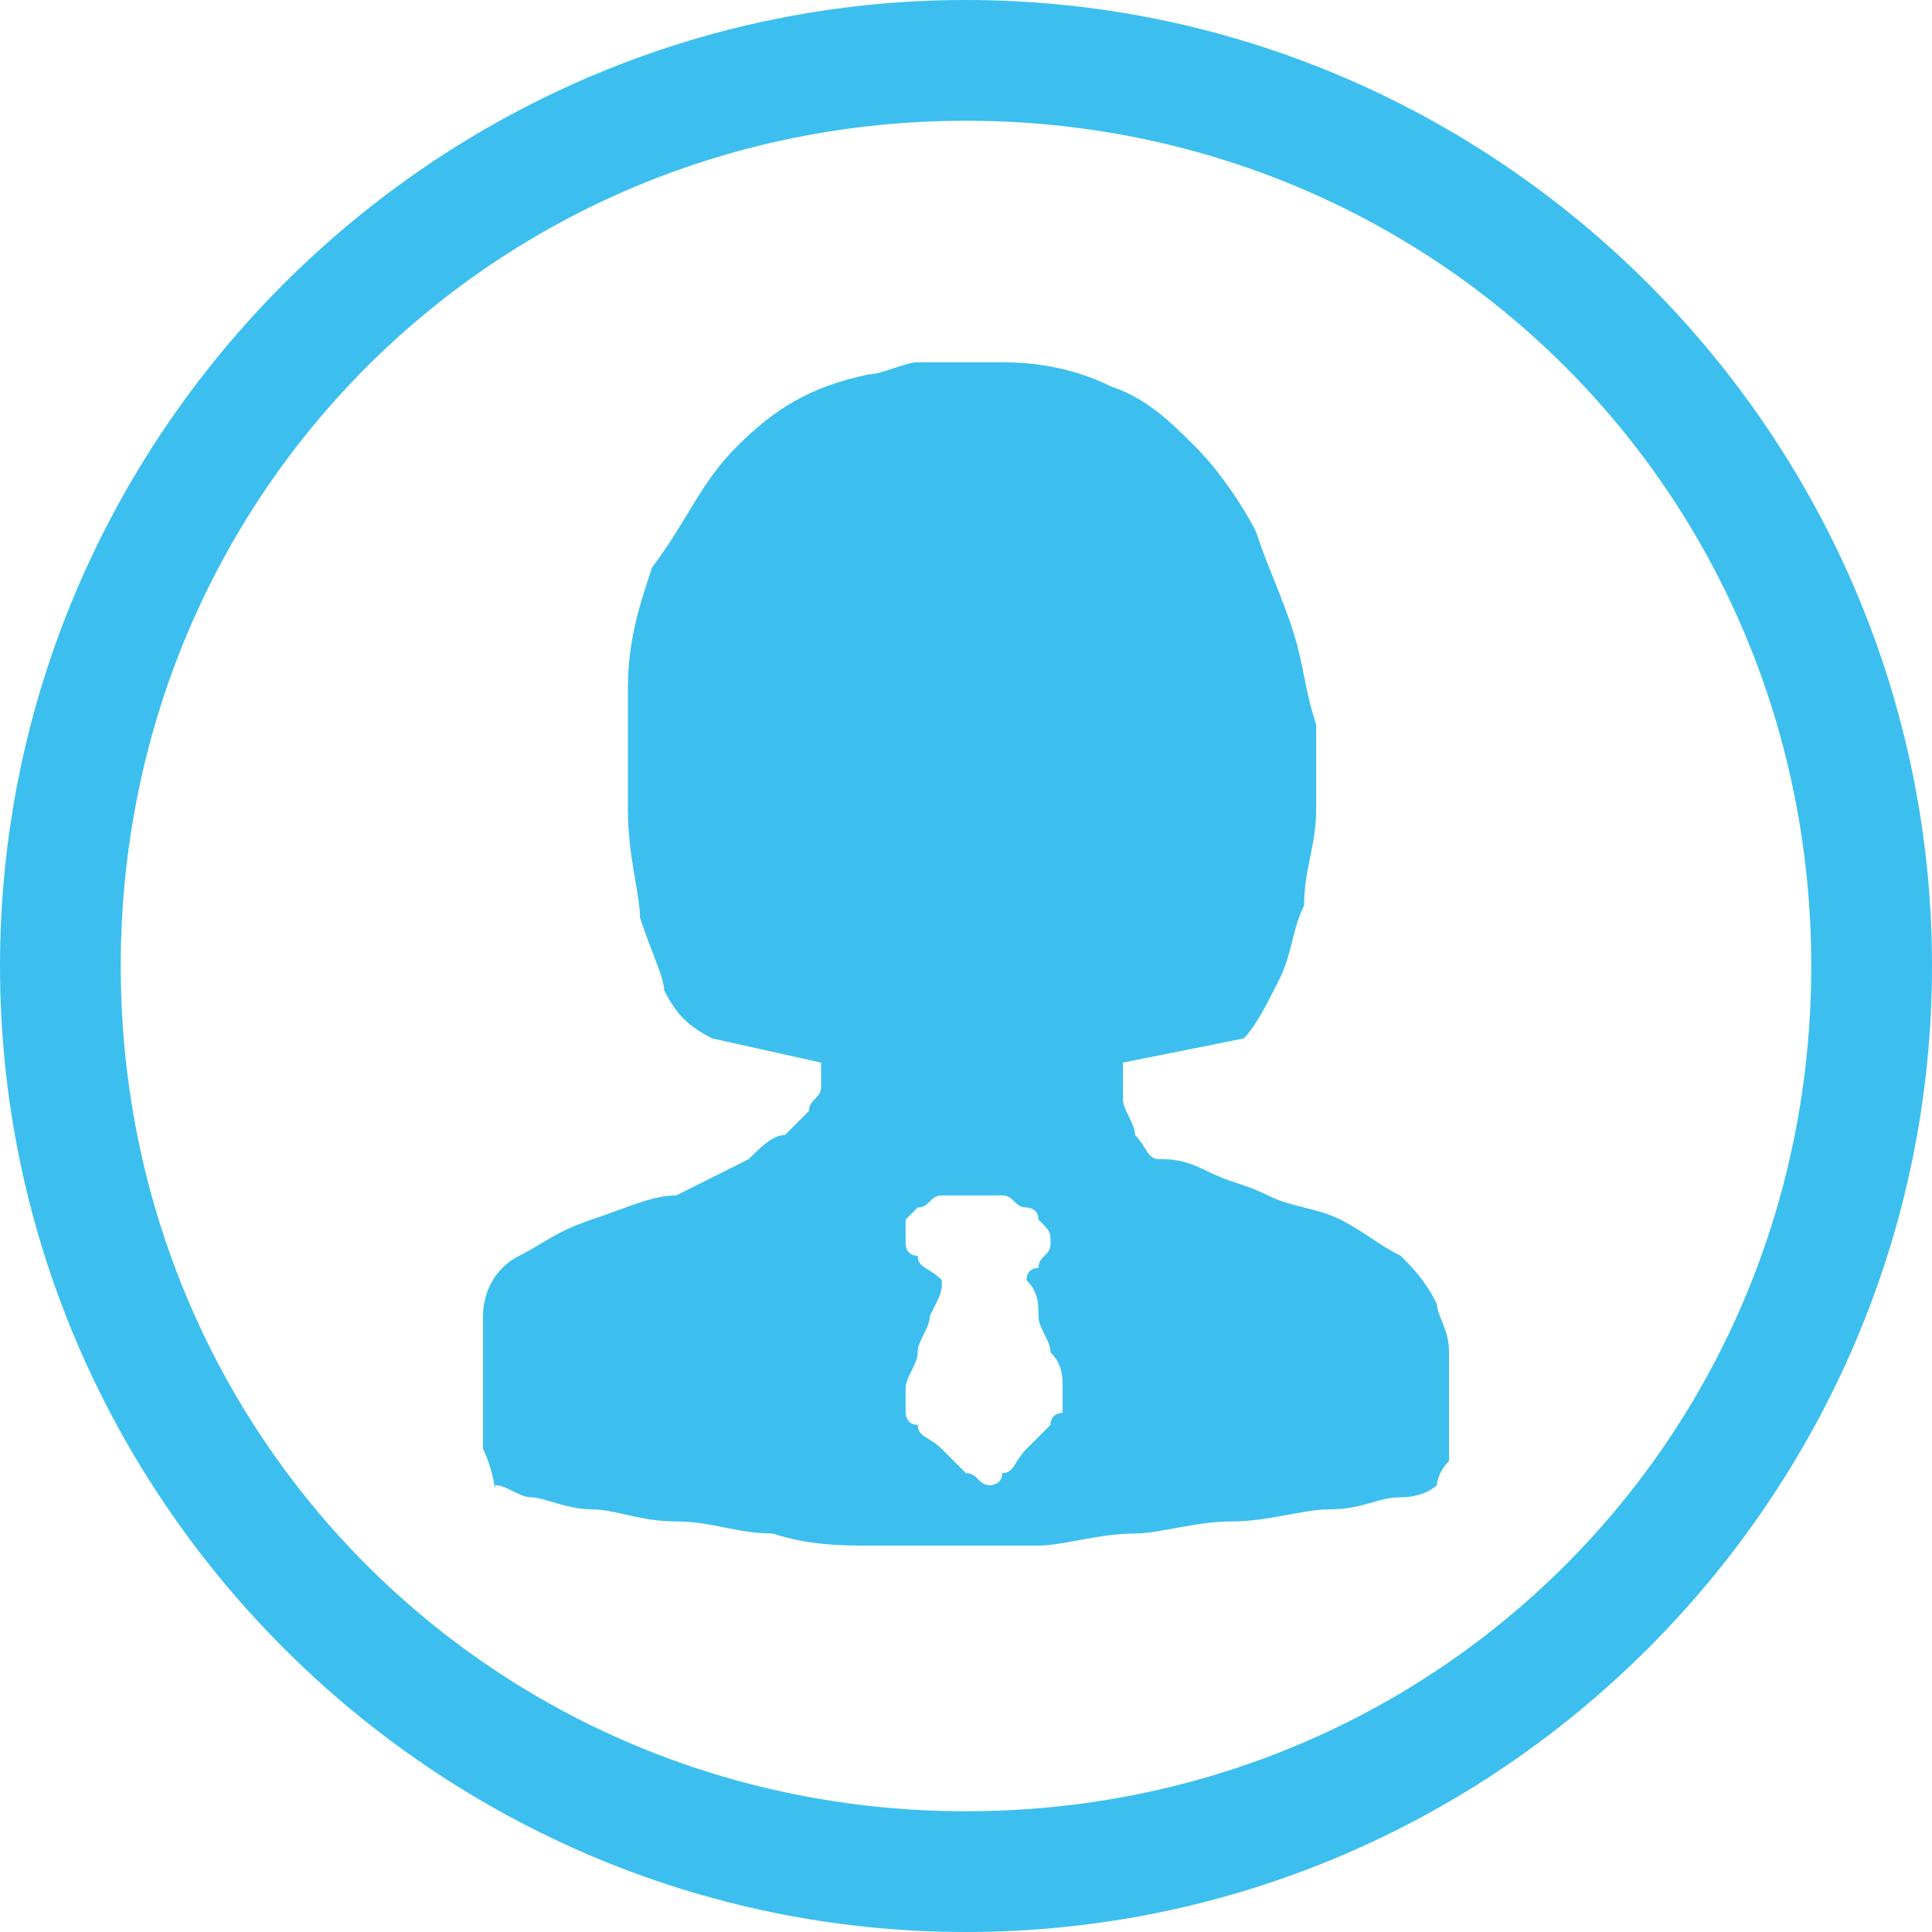 <?xml version="1.0" standalone="no"?><!DOCTYPE svg PUBLIC "-//W3C//DTD SVG 1.1//EN" "http://www.w3.org/Graphics/SVG/1.1/DTD/svg11.dtd"><svg t="1525745413420" class="icon" style="" viewBox="0 0 1024 1024" version="1.1" xmlns="http://www.w3.org/2000/svg" p-id="9358" xmlns:xlink="http://www.w3.org/1999/xlink" width="200" height="200"><defs><style type="text/css"></style></defs><path d="M512 1024c-281.6 0-512-230.4-512-512s230.4-512 512-512 512 230.4 512 512S793.6 1024 512 1024zM512 64C262.4 64 64 262.4 64 512s198.4 448 448 448 448-198.4 448-448S761.6 64 512 64zM761.6 787.2c0 0-6.4 6.4-19.2 6.4-12.8 0-19.2 6.4-38.4 6.4-12.8 0-32 6.4-51.2 6.4-19.2 0-38.4 6.4-51.2 6.4-19.2 0-38.4 6.4-51.2 6.4-19.2 0-32 0-44.8 0-12.8 0-25.6 0-44.8 0-12.8 0-32 0-51.2-6.4-19.2 0-32-6.4-51.2-6.4-19.2 0-32-6.4-44.8-6.4-12.8 0-25.6-6.4-32-6.4s-12.8-6.4-19.2-6.4C262.4 793.6 262.4 780.8 256 768c0-19.2 0-38.4 0-70.4 0-12.8 6.4-25.6 19.2-32s19.2-12.8 38.4-19.2C332.8 640 345.6 633.6 358.4 633.6 371.2 627.2 384 620.8 396.8 614.4c6.4-6.4 12.8-12.8 19.2-12.8 6.4-6.4 6.4-6.4 12.8-12.8 0-6.4 6.4-6.4 6.4-12.8 0-6.4 0-12.8 0-12.8L377.6 550.4C364.8 544 358.4 537.6 352 524.8 352 518.4 345.6 505.6 339.2 486.4 339.2 473.6 332.8 454.4 332.8 428.8c0-19.2 0-44.8 0-64 0-25.6 6.4-44.8 12.8-64C364.8 275.2 371.2 256 390.4 236.8c19.2-19.2 38.4-32 70.4-38.4 6.4 0 19.2-6.4 25.6-6.4 6.4 0 12.8 0 25.6 0C512 192 512 192 518.4 192l12.8 0C556.8 192 576 198.4 588.8 204.8c19.2 6.4 32 19.2 44.8 32 12.8 12.8 25.6 32 32 44.8 6.4 19.2 12.8 32 19.2 51.2 6.4 19.2 6.4 32 12.8 51.2 0 19.2 0 32 0 44.8 0 19.2-6.4 32-6.4 51.2-6.4 12.8-6.4 25.6-12.8 38.4-6.4 12.8-12.8 25.6-19.2 32l-64 12.8c0 6.4 0 12.8 0 19.2 0 6.4 6.4 12.8 6.4 19.2 6.4 6.4 6.4 12.8 12.8 12.8C620.8 614.4 627.2 614.4 640 620.8c12.8 6.4 19.2 6.4 32 12.8 12.8 6.4 25.6 6.4 38.4 12.8 12.8 6.4 19.2 12.8 32 19.2 6.4 6.4 12.8 12.8 19.2 25.6 0 6.4 6.4 12.8 6.4 25.6 0 12.8 0 19.2 0 32 0 12.8 0 19.2 0 25.6C761.6 780.8 761.6 787.2 761.6 787.2zM550.4 672c0-6.4 6.4-6.4 6.4-12.8 0-6.4 0-6.4-6.4-12.8 0-6.4-6.4-6.4-6.4-6.4-6.4 0-6.4-6.4-12.8-6.4L499.2 633.6c-6.4 0-6.4 6.4-12.8 6.4 0 0-6.4 6.4-6.4 6.4 0 6.4 0 6.4 0 12.8 0 0 0 6.4 6.4 6.4 0 6.4 6.4 6.4 12.8 12.8 0 6.4 0 6.4-6.4 19.2 0 6.4-6.4 12.8-6.4 19.2 0 6.4-6.4 12.8-6.4 19.2 0 6.4 0 12.8 0 12.8 0 0 0 6.4 6.4 6.4 0 6.4 6.4 6.4 12.8 12.8 6.4 6.4 6.4 6.4 12.8 12.8 6.4 0 6.4 6.4 12.8 6.4 0 0 6.4 0 6.4-6.4 6.4 0 6.4-6.4 12.8-12.8 6.4-6.4 6.4-6.4 12.8-12.8 0-6.4 6.4-6.4 6.4-6.4 0 0 0-6.4 0-12.8 0-6.4 0-12.8-6.4-19.2 0-6.4-6.4-12.8-6.4-19.2 0-6.4 0-12.8-6.4-19.2C544 678.4 544 672 550.4 672z" p-id="9359" fill="#3CBFEF"></path></svg>